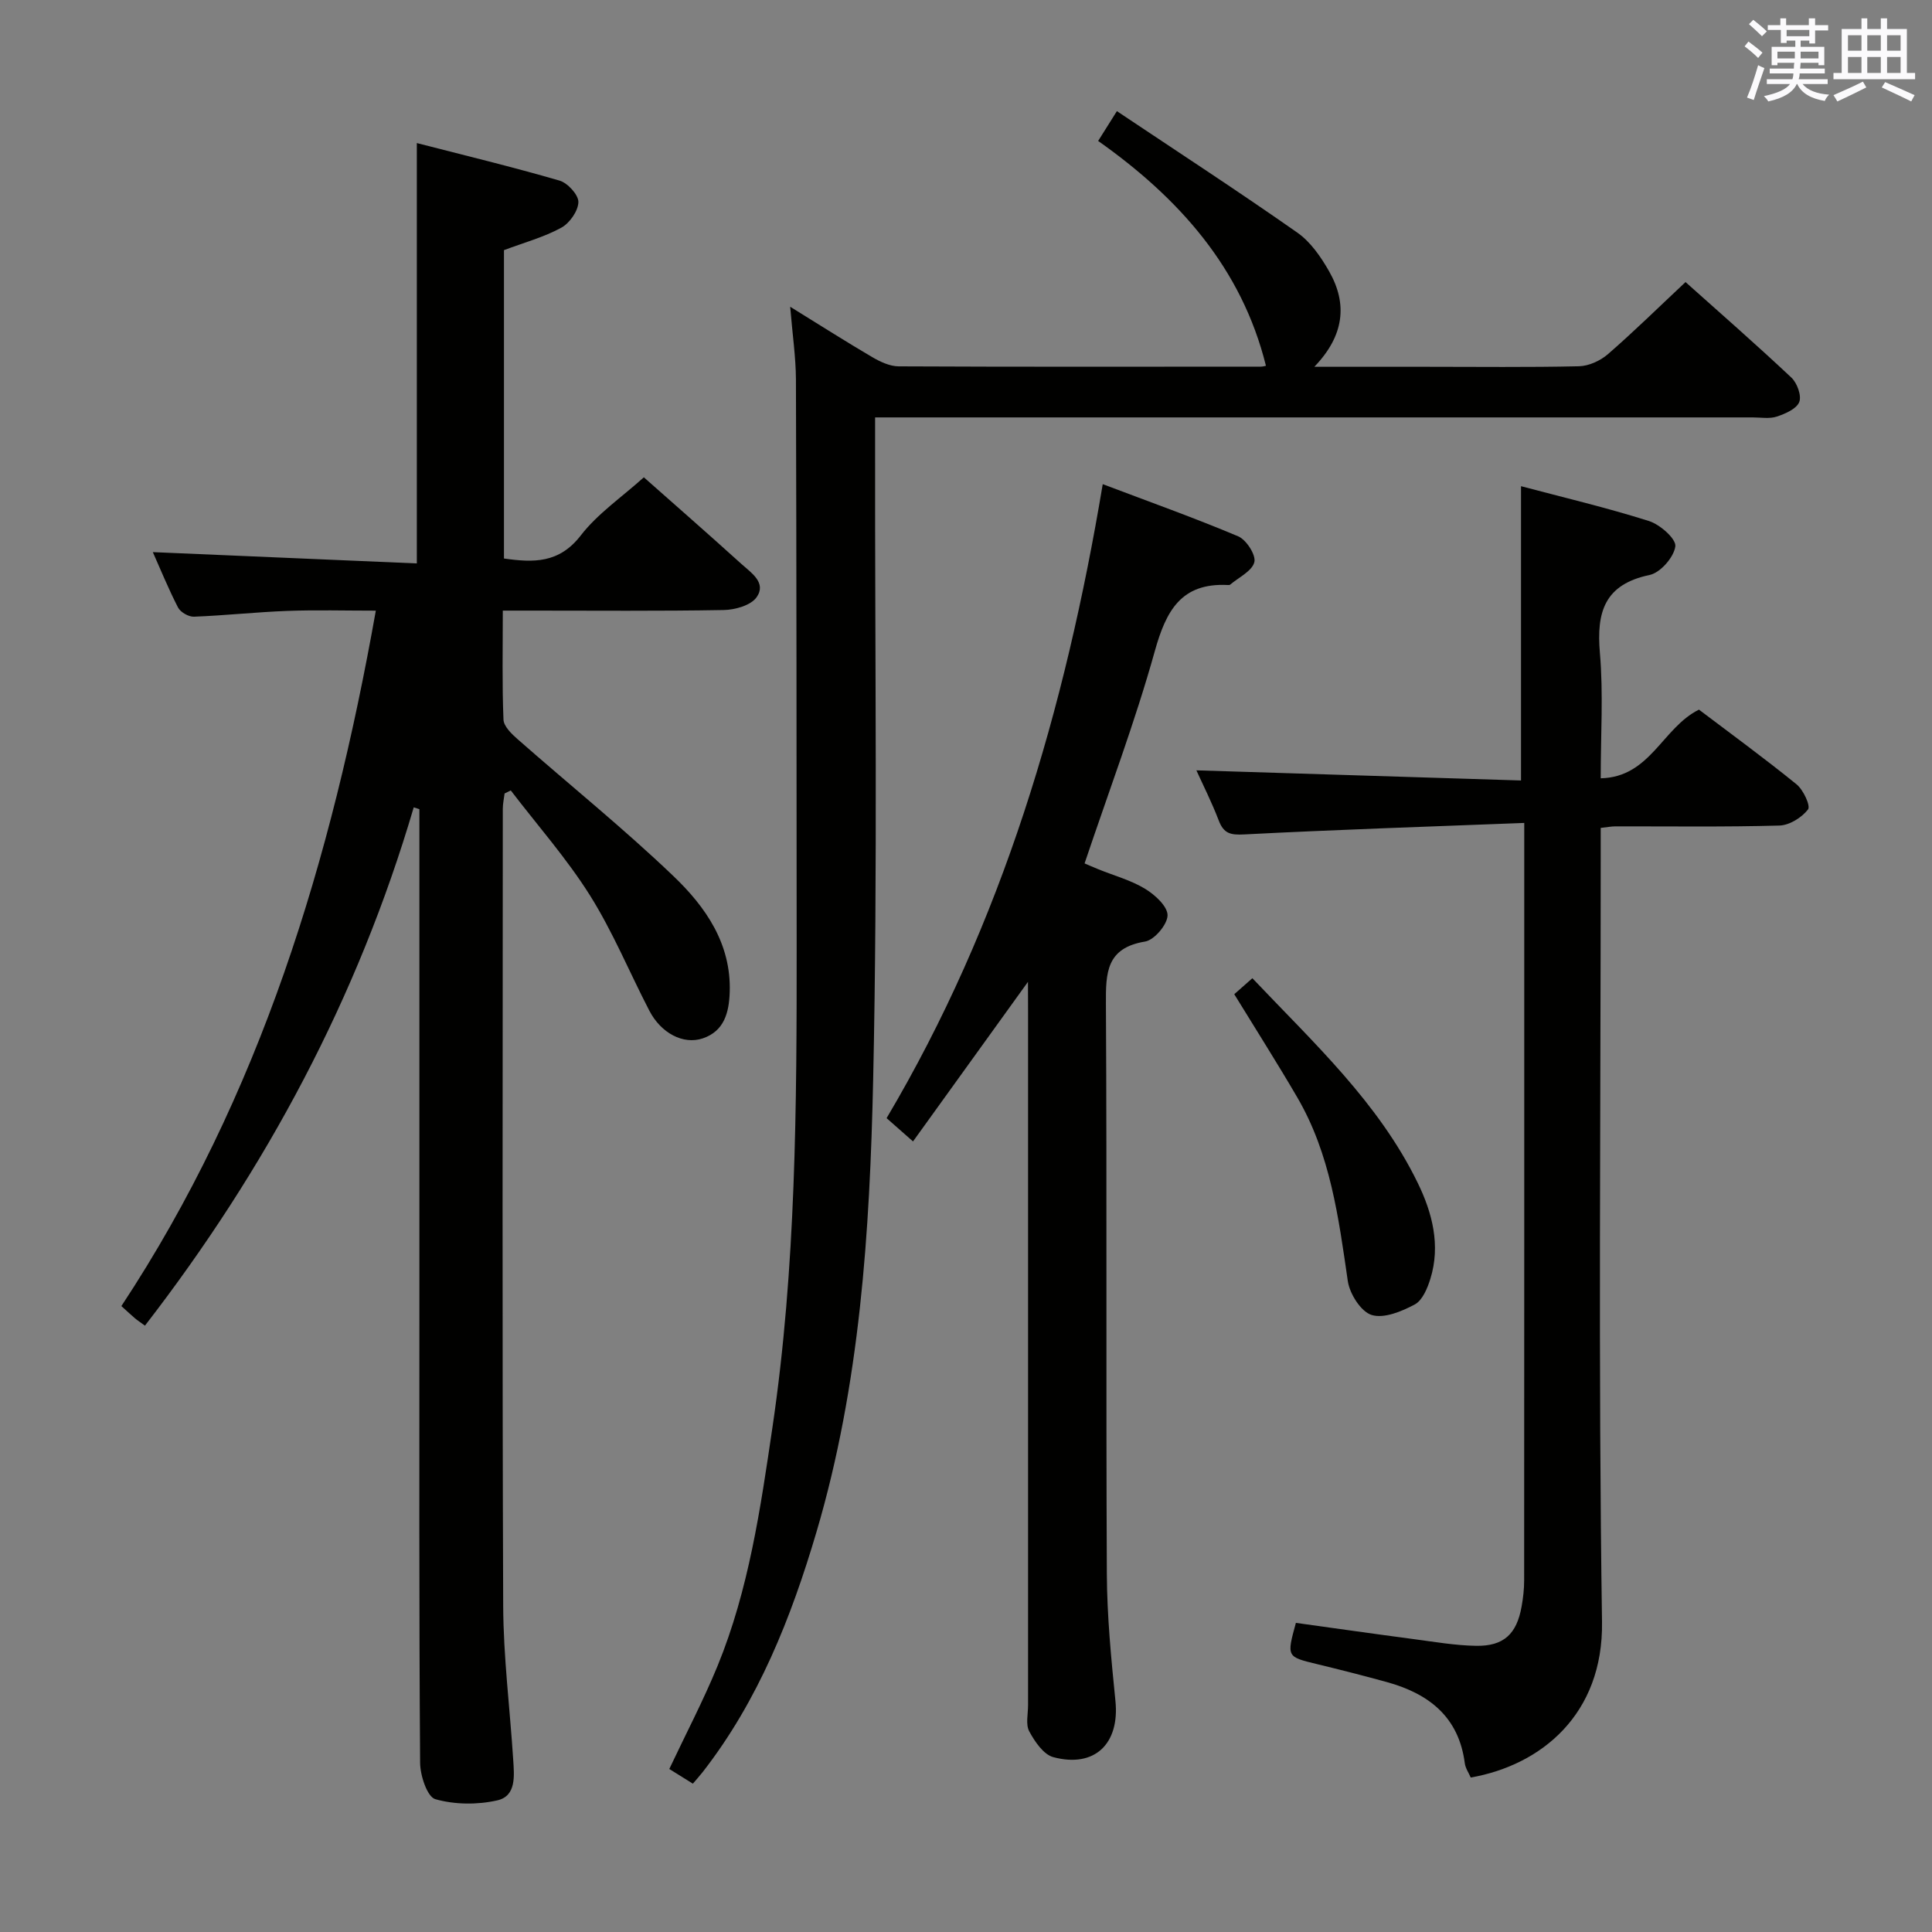 <svg enable-background="new 0 0 400 400" viewBox="0 0 400 400" xmlns="http://www.w3.org/2000/svg"><rect x="0" y="0" width="400" height="400" fill="#808080" stroke="none"/><g fill="#010100"><path d="m85.66 167.15c-11.58 39.38-30.55 74.85-55.65 107.31-1.06-.77-1.61-1.13-2.1-1.55-.75-.64-1.47-1.32-2.78-2.5 28.75-43.57 43.5-92.32 52.68-143.98-6.4 0-12.33-.17-18.26.05-6.47.24-12.93.95-19.4 1.2-1.1.04-2.79-.93-3.29-1.9-2.04-3.97-3.72-8.12-5.22-11.47 18.11.78 36.27 1.55 54.66 2.34 0-29.35 0-57.73 0-87.03 9.87 2.54 19.77 4.93 29.54 7.77 1.69.49 3.94 2.95 3.91 4.45-.05 1.85-1.82 4.37-3.55 5.31-3.6 1.96-7.66 3.06-11.86 4.64v63.84c6.09.87 11.41 1.04 15.9-4.77 3.5-4.53 8.48-7.91 13.06-12.04 6.3 5.58 13.31 11.7 20.2 17.94 2.01 1.82 5.27 3.89 3.14 6.9-1.19 1.68-4.45 2.6-6.8 2.64-13.33.24-26.66.12-39.99.12-1.78 0-3.57 0-5.75 0 0 7.97-.16 15.28.14 22.57.06 1.41 1.71 2.99 2.97 4.09 10.74 9.45 21.92 18.45 32.24 28.33 6.62 6.33 11.96 13.96 11.63 23.99-.14 4.23-1.13 8.09-5.6 9.59-4.04 1.35-8.64-1.11-11.03-5.72-4.13-7.96-7.56-16.34-12.31-23.9-4.81-7.65-10.88-14.51-16.39-21.72-.43.21-.85.42-1.28.63-.13 1.06-.37 2.11-.37 3.17-.02 54.99-.13 109.99.08 164.98.04 10.62 1.39 21.23 2.07 31.85.21 3.33.7 7.57-3.3 8.47-4.11.93-8.81.89-12.82-.25-1.67-.47-3.13-4.88-3.15-7.51-.23-31.99-.15-63.99-.15-95.99 0-33.82 0-67.65 0-101.47-.39-.13-.78-.25-1.17-.38z"/><path d="m163.6 63.51c6.3 3.89 11.6 7.27 17.01 10.44 1.64.96 3.62 1.89 5.45 1.9 24.99.12 49.99.07 74.98.06.47 0 .93-.16 1.06-.18-5.02-20.22-17.97-34.7-34.74-46.55 1.25-1.98 2.17-3.45 3.88-6.17 12.68 8.48 25.17 16.61 37.37 25.16 2.74 1.92 4.89 5.05 6.59 8.04 3.83 6.75 3.1 13.3-3.08 19.73h23.3c10.5 0 21 .13 31.49-.11 2.04-.05 4.42-1.14 5.99-2.5 5.4-4.69 10.5-9.71 16.07-14.93 6.97 6.23 14.57 12.87 21.92 19.78 1.19 1.12 2.15 3.77 1.62 5.07-.58 1.42-2.9 2.42-4.65 3-1.51.5-3.3.17-4.96.17-58.32 0-116.64 0-174.95 0-2.11 0-4.22 0-6.77 0v6.62c-.06 43.49.55 86.99-.4 130.46-.69 31.53-2.72 63.16-11.74 93.69-5.23 17.7-12.02 34.89-23.56 49.7-.6.77-1.26 1.49-2.03 2.4-1.65-1.03-3.16-1.97-4.88-3.04 3.42-7.25 7.04-14.15 9.99-21.33 6.47-15.8 8.89-32.6 11.36-49.35 4.9-33.19 5.04-66.63 5.02-100.08-.02-38.99-.03-77.98-.15-116.97-.03-4.63-.72-9.25-1.19-15.01z"/><path d="m331.41 161.14c10.29-.24 12.74-10.45 20.34-14.22 6.57 4.97 13.53 10.05 20.21 15.47 1.4 1.14 2.94 4.46 2.37 5.2-1.3 1.68-3.84 3.27-5.92 3.33-11.32.32-22.65.15-33.98.17-.8 0-1.6.16-3.02.32v6.48c0 52.64-.51 105.28.27 157.91.28 19.11-12.55 29.65-27.18 32.22-.4-.94-1.09-1.91-1.23-2.96-1.24-9.6-7.44-14.4-16.12-16.8-4.8-1.32-9.62-2.55-14.46-3.72-6.31-1.53-6.32-1.49-4.39-8.54 8.11 1.12 16.27 2.29 24.45 3.37 4.27.56 8.56 1.31 12.86 1.38 5.73.09 8.41-2.45 9.42-8.13.32-1.78.53-3.61.53-5.42.03-50.14.02-100.28.02-150.42 0-1.78 0-3.56 0-6.4-19.83.77-38.92 1.39-57.99 2.38-2.85.15-4.23-.19-5.26-2.88-1.47-3.84-3.34-7.53-4.63-10.39 22.26.7 44.64 1.4 67.21 2.1 0-20.66 0-40.48 0-60.93 8.73 2.32 17.73 4.44 26.51 7.22 2.28.72 5.65 3.71 5.44 5.24-.3 2.25-3.1 5.45-5.32 5.92-9.34 1.95-11.03 7.66-10.3 16.12.73 8.41.17 16.94.17 25.98z"/><path d="m212.83 203.28c-8.34 11.58-15.9 22.07-23.8 33.04-2.19-1.93-3.73-3.28-5.47-4.82 24.01-40.51 36.95-84.59 44.75-131.26 9.61 3.64 18.93 6.96 28.04 10.8 1.69.71 3.72 3.88 3.35 5.34-.47 1.86-3.23 3.15-5.02 4.67-.11.09-.32.08-.49.07-9.66-.48-12.77 5.34-15.11 13.72-4.09 14.68-9.51 28.98-14.53 43.92.59.25 1.74.76 2.9 1.23 3.23 1.31 6.68 2.24 9.62 4.02 2.04 1.23 4.68 3.65 4.66 5.5-.03 1.91-2.74 5.11-4.66 5.43-8.03 1.32-8.14 6.45-8.1 12.89.22 39.33 0 78.66.19 117.99.04 8.79.9 17.6 1.78 26.35.89 8.82-4.26 13.92-12.86 11.63-2.03-.54-3.84-3.22-4.98-5.33-.78-1.43-.25-3.59-.25-5.42-.01-47.83 0-95.66 0-143.49-.02-1.76-.02-3.52-.02-6.28z"/><path d="m255.54 205.84c1.2-1.05 2.28-2.01 3.75-3.31 12.67 13.37 26.17 25.77 34.27 42.45 2.97 6.1 4.73 12.84 2.59 19.76-.61 1.98-1.65 4.49-3.25 5.34-2.69 1.44-6.36 2.96-8.92 2.17-2.21-.68-4.54-4.37-4.93-7.01-1.91-13.15-3.61-26.31-10.47-38.05-4.08-7-8.44-13.85-13.04-21.35z"/></g><path d="m361.2 9.6.8-1c.9.7 1.9 1.4 2.9 2.3l-.9 1.1c-1-1-2-1.8-2.8-2.4zm.5 10.6c.9-2.1 1.6-4.3 2.3-6.7.4.2.8.4 1.3.6-.7 2.1-1.5 4.3-2.2 6.6zm.4-15.2.9-.9c1 .8 2 1.6 2.8 2.4l-1 1c-.9-.9-1.8-1.7-2.7-2.5zm12.5-1.2h1.2v1.4h2.7v1.1h-2.7v2.7h-1.2v-.6h-1.8v1.3h4.9v3.8h-1.2v-.5h-3.7c0 .4-.1.9-.1 1.2h5.1v1h-5.2c0 .5-.1.9-.2 1.2h6v1h-5.2c1.1 1.3 2.9 2 5.5 2.2-.4.4-.7.8-.9 1.3-2.9-.5-4.8-1.6-5.7-3.5h-.1c-.8 1.7-2.7 2.9-5.9 3.6-.2-.4-.6-.8-.9-1.1 2.8-.6 4.6-1.4 5.4-2.5h-4.8v-1h5.3c.1-.3.2-.7.2-1.2h-4.9v-1h5c0-.4 0-.8.1-1.2h-3.5v.5h-1.2v-3.8h4.9v-1.3h-1.8v.5h-1.2v-2.7h-2.7v-1h2.6v-1.4h1.2v1.4h4.7v-1.4zm-6.6 8.3h3.6c0-.4 0-.9 0-1.4h-3.6zm1.9-4.6h4.7v-1.3h-4.7zm6.6 3.2h-3.7v1.4h3.7z" fill="#fbfafc"/><path d="m385.3 3.8h1.3v2.2h2.8v-2.2h1.3v2.2h4.1v9.1h1.7v1.3h-16.9v-1.3h1.7v-9.1h4.1v-2.2zm.4 13.1.7 1.2c-1.8.9-3.8 1.9-6 2.9-.2-.4-.5-.8-.8-1.3 2.3-1 4.3-1.9 6.1-2.8zm-3.1-6.4h2.8v-3.2h-2.8zm0 4.6h2.8v-3.3h-2.8zm4-4.6h2.8v-3.2h-2.8zm0 4.6h2.8v-3.3h-2.8zm3.7 1.9c2.1.9 4.1 1.8 6.1 2.7l-.7 1.3c-2.2-1.1-4.2-2-6.1-2.9zm3.2-9.7h-2.8v3.2h2.8zm-2.8 7.8h2.8v-3.3h-2.8z" fill="#fbfafc"/></svg>